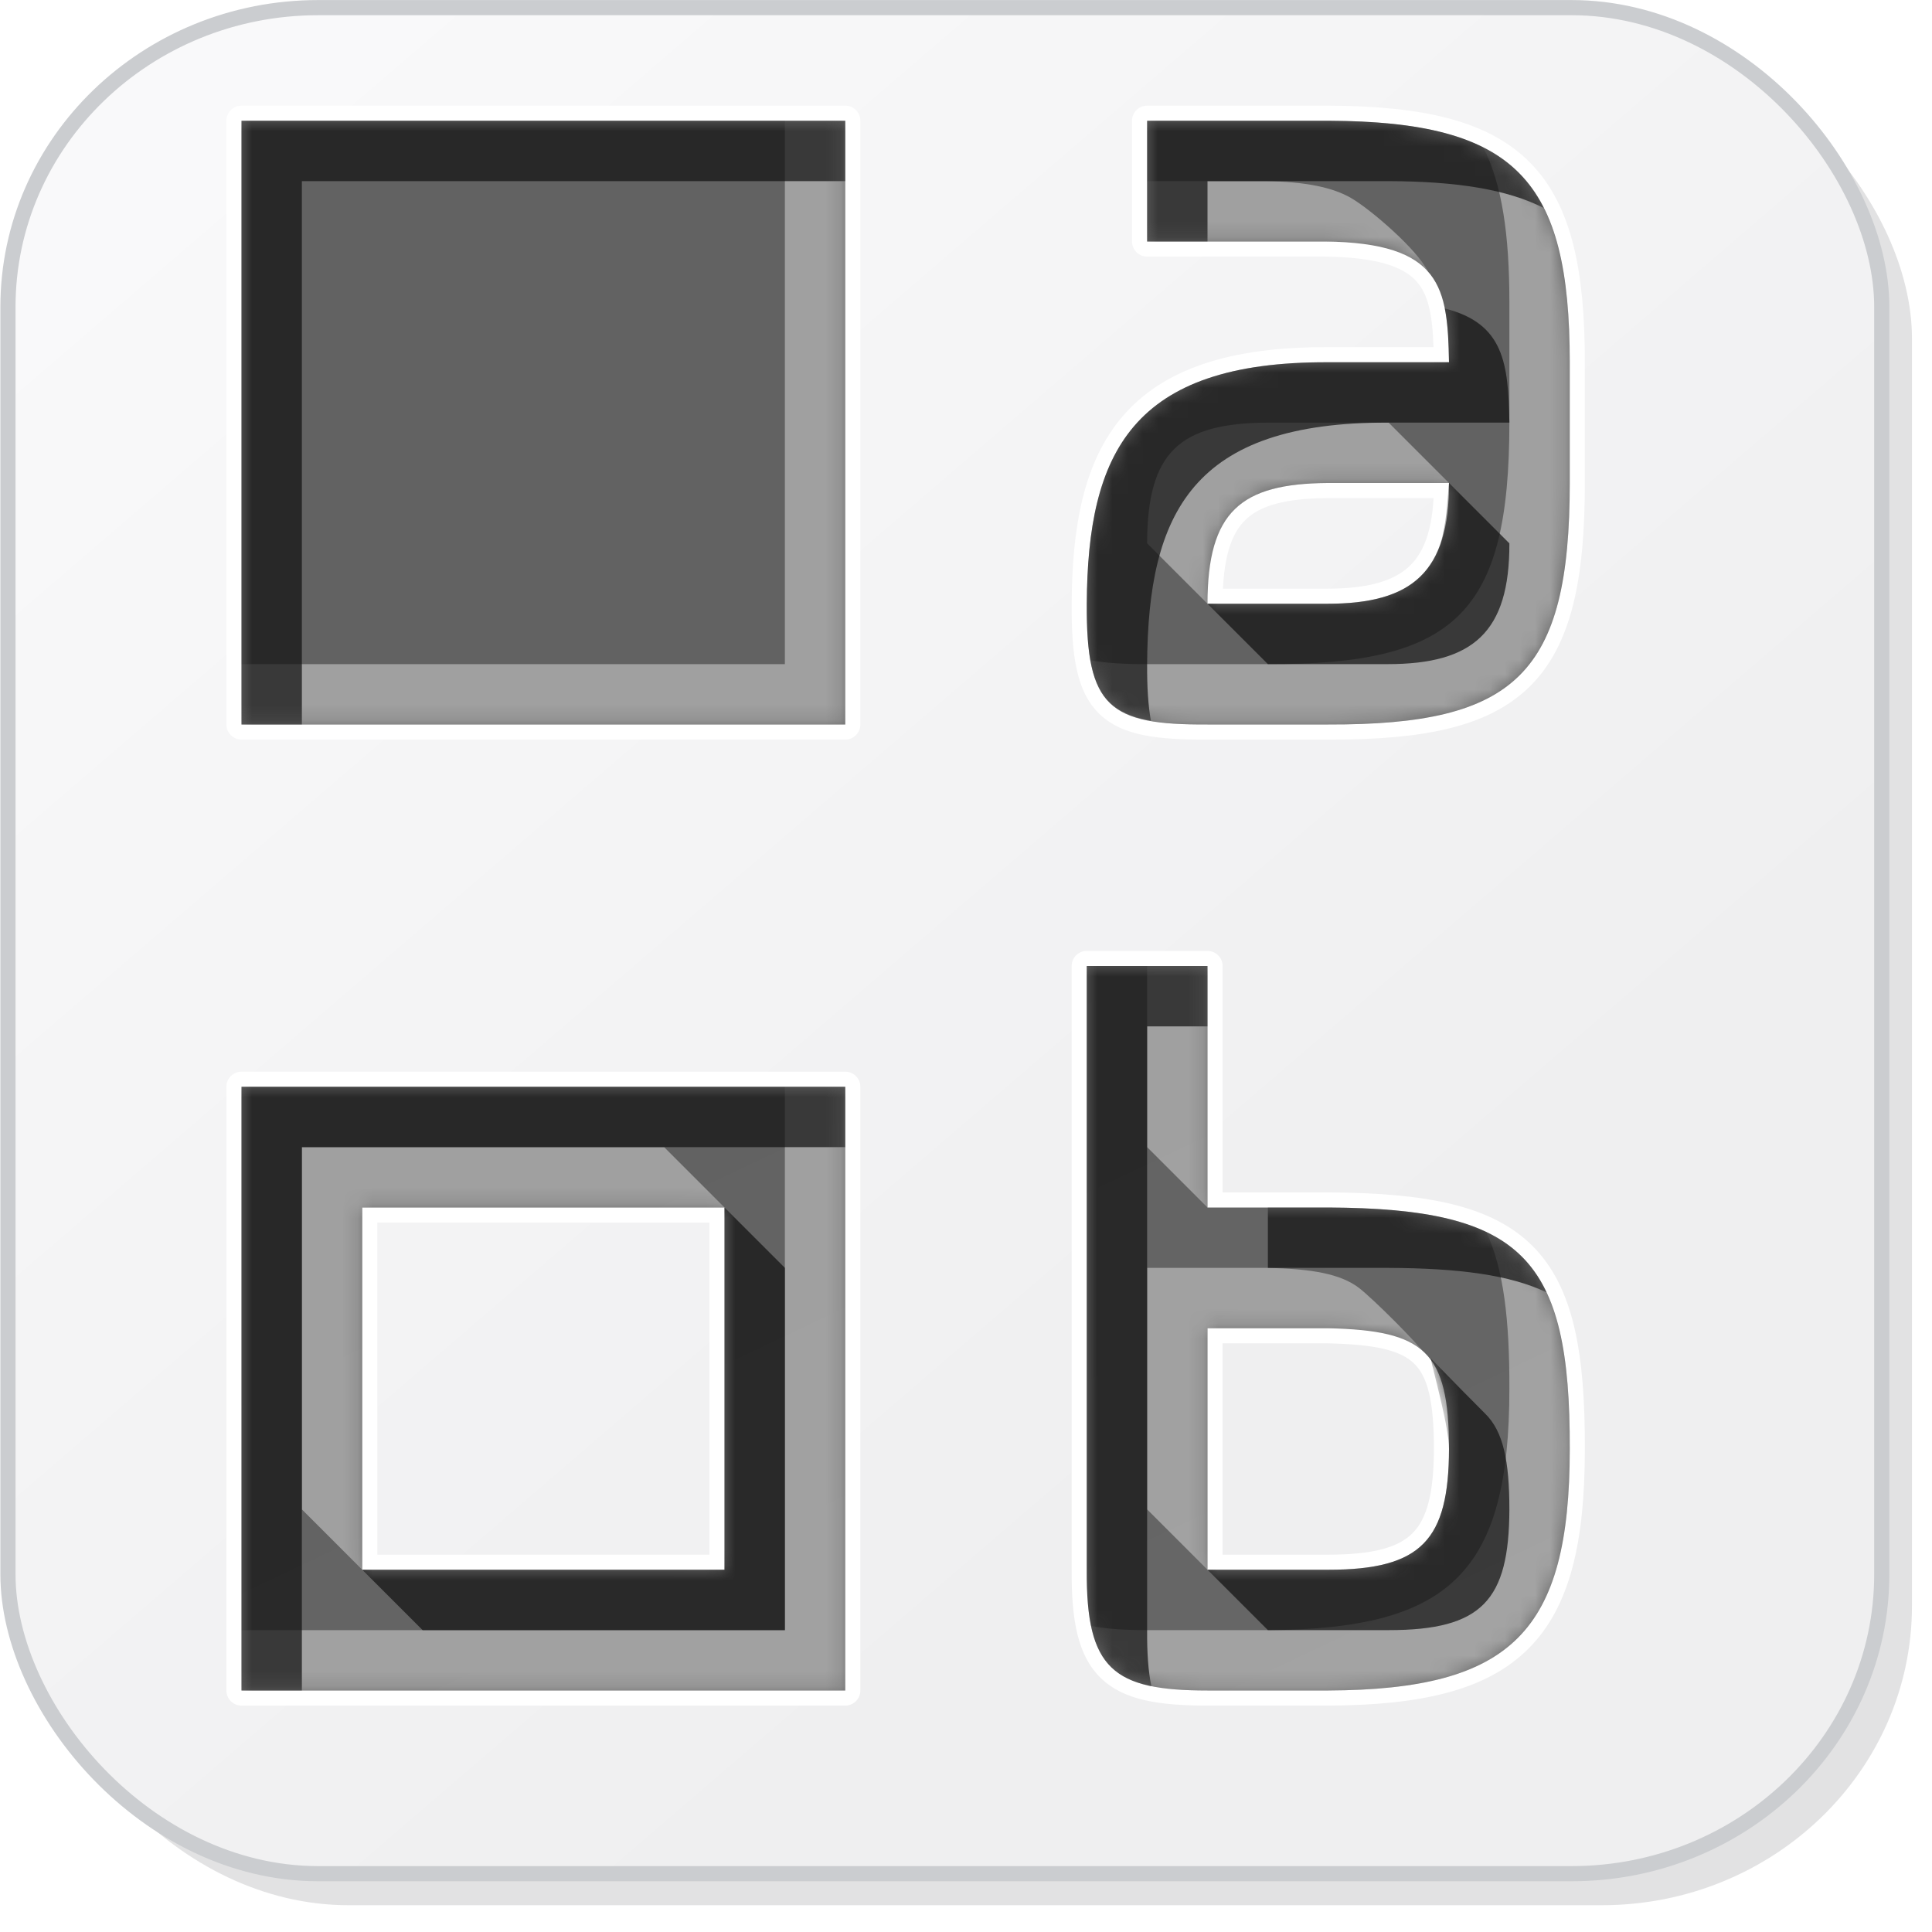<?xml version="1.0" encoding="UTF-8" standalone="no"?>
<!-- Created with Inkscape (http://www.inkscape.org/) -->

<svg
   xmlns:dc="http://purl.org/dc/elements/1.1/"
   xmlns:cc="http://creativecommons.org/ns#"
   xmlns:rdf="http://www.w3.org/1999/02/22-rdf-syntax-ns#"
   xmlns:svg="http://www.w3.org/2000/svg"
   xmlns="http://www.w3.org/2000/svg"
   xmlns:xlink="http://www.w3.org/1999/xlink"
   xmlns:sodipodi="http://sodipodi.sourceforge.net/DTD/sodipodi-0.dtd"
   xmlns:inkscape="http://www.inkscape.org/namespaces/inkscape"
   width="128"
   height="128"
   id="svg2"
   version="1.1"
   inkscape:version="0.48.3.1 r9886"
   sodipodi:docname="polls.svg"
   inkscape:export-filename="polls_64.png"
   inkscape:export-xdpi="45"
   inkscape:export-ydpi="45">
  <defs
     id="defs4">
    <linearGradient
       id="linearGradient3843">
      <stop
         style="stop-color:#f9f9fa;stop-opacity:1;"
         offset="0"
         id="stop3845" />
      <stop
         style="stop-color:#efeff0;stop-opacity:1;"
         offset="1"
         id="stop3847" />
    </linearGradient>
    <filter
       inkscape:collect="always"
       id="filter3784">
      <feGaussianBlur
         inkscape:collect="always"
         stdDeviation="0.741"
         id="feGaussianBlur3786" />
    </filter>
    <filter
       inkscape:collect="always"
       id="filter3835"
       x="-0.119"
       width="1.238"
       y="-0.119"
       height="1.237">
      <feGaussianBlur
         inkscape:collect="always"
         stdDeviation="5.944"
         id="feGaussianBlur3837" />
    </filter>
    <filter
       inkscape:collect="always"
       id="filter3839">
      <feGaussianBlur
         inkscape:collect="always"
         stdDeviation="4.512"
         id="feGaussianBlur3841" />
    </filter>
    <linearGradient
       inkscape:collect="always"
       xlink:href="#linearGradient3843"
       id="linearGradient3849"
       x1="14.268"
       y1="932.537"
       x2="86.411"
       y2="1016.109"
       gradientUnits="userSpaceOnUse"
       gradientTransform="matrix(1.006,0,0,1.002,-0.712,-2.033)" />
    <mask
       maskUnits="userSpaceOnUse"
       id="mask3859">
      <rect
         ry="19.797"
         rx="20.428"
         y="925.126"
         x="1.232"
         height="123.393"
         width="123.393"
         id="rect3861"
         style="color:#000000;fill:#ffffff;fill-opacity:1;stroke:none;stroke-width:0.964;marker:none;visibility:visible;display:inline;overflow:visible;enable-background:accumulate" />
    </mask>
    <linearGradient
       inkscape:collect="always"
       xlink:href="#linearGradient3834-0-7-118-6-4-8-2-6-6-6-4-5"
       id="linearGradient3075-0"
       gradientUnits="userSpaceOnUse"
       gradientTransform="matrix(0.095,0.057,-0.08,0.07,290.892,-531.315)"
       x1="3017.386"
       y1="5459.185"
       x2="4127.663"
       y2="5845.358" />
    <linearGradient
       id="linearGradient3834-0-7-118-6-4-8-2-6-6-6-4-5">
      <stop
         style="stop-color:#626262;stop-opacity:1;"
         offset="0"
         id="stop3836-1-1-88-7-5-5-6-4-6-4-4-3" />
      <stop
         style="stop-color:#707070;stop-opacity:1;"
         offset="1"
         id="stop3838-0-6-22-3-8-6-6-4-9-7-7-3" />
    </linearGradient>
    <filter
       color-interpolation-filters="sRGB"
       inkscape:collect="always"
       id="filter3822-2-7-6-8-3-1-3-7-0-8-8">
      <feGaussianBlur
         inkscape:collect="always"
         stdDeviation="2.861"
         id="feGaussianBlur3824-4-8-9-4-4-7-8-1-9-3-7" />
    </filter>
    <linearGradient
       inkscape:collect="always"
       xlink:href="#linearGradient3834-0-7-118-6-4-8-2-6-6-6-4-5-1"
       id="linearGradient3075-0-5"
       gradientUnits="userSpaceOnUse"
       gradientTransform="matrix(0.125,0.081,-0.106,0.099,405.279,-786.959)"
       x1="3017.386"
       y1="5459.185"
       x2="4127.663"
       y2="5845.358" />
    <linearGradient
       id="linearGradient3834-0-7-118-6-4-8-2-6-6-6-4-5-1">
      <stop
         style="stop-color:#626262;stop-opacity:1;"
         offset="0"
         id="stop3836-1-1-88-7-5-5-6-4-6-4-4-3-3" />
      <stop
         style="stop-color:#707070;stop-opacity:1;"
         offset="1"
         id="stop3838-0-6-22-3-8-6-6-4-9-7-7-3-2" />
    </linearGradient>
    <linearGradient
       inkscape:collect="always"
       xlink:href="#linearGradient3834-0-7-118-6-4-8-2-6-6-6-4-5-1"
       id="linearGradient3101"
       gradientUnits="userSpaceOnUse"
       gradientTransform="matrix(0.125,0.081,-0.106,0.099,405.279,-722.959)"
       x1="3017.386"
       y1="5459.185"
       x2="4127.663"
       y2="5845.358" />
    <filter
       color-interpolation-filters="sRGB"
       inkscape:collect="always"
       id="filter3822-2-7-6-8-3-1-3-7-0-8-8-1">
      <feGaussianBlur
         inkscape:collect="always"
         stdDeviation="2.861"
         id="feGaussianBlur3824-4-8-9-4-4-7-8-1-9-3-7-5" />
    </filter>
    <filter
       color-interpolation-filters="sRGB"
       inkscape:collect="always"
       id="filter3822-9-6-4-3-9-8-7-5-5-2-0-1">
      <feGaussianBlur
         inkscape:collect="always"
         stdDeviation="2.861"
         id="feGaussianBlur3824-5-7-3-1-6-2-3-4-0-1-3-6" />
    </filter>
    <mask
       maskUnits="userSpaceOnUse"
       id="mask4054">
      <path
         id="path4056"
         d="m 16,8 0,40 40,0 0,-40 -40,0 z m 60,0 0,8 11.781,0 c 7.744,0.088 8.13,3.049 8.219,8 l -8,0 c -13.022,-0.054 -15.938,6 -16,16 -0.04,6.878 1.484,8.031 8,8 l 8,0 c 12.425,0.036 16,-3.344 16,-16 l 0,-8 C 104,11.933 100.464,8.044 88,8 L 76,8 z M 87.938,32 96,32 c 0.017,5.891 -2.409,8 -8.062,8 L 80,40 c 0.005,-6.12 2.209,-7.955 7.938,-8 z M 72,64 l 0,40 c -0.043,6.588 1.742,8 8,8 l 8,0 c 12.158,-0.053 16,-3.899 16,-16 0.042,-12.672 -3.128,-15.938 -16,-16 l -8,0 0,-16 -8,0 z m -56,8 0,40 40,0 0,-40 -40,0 z m 8,8 24,0 0,24 -24,0 0,-24 z m 56,8 8,0 c 6.369,0.144 8,1.523 8,8 -0.019,6.026 -1.804,8 -8,8 l -8,0 0,-16 z"
         style="color:#000000;fill:#ffffff;fill-opacity:1;fill-rule:nonzero;stroke:none;stroke-width:9.363;marker:none;visibility:visible;display:inline;overflow:visible;enable-background:accumulate"
         inkscape:connector-curvature="0" />
    </mask>
  </defs>
  <sodipodi:namedview
     id="base"
     pagecolor="#ffffff"
     bordercolor="#666666"
     borderopacity="1.0"
     inkscape:pageopacity="0"
     inkscape:pageshadow="2"
     inkscape:zoom="1.4142136"
     inkscape:cx="38.215033"
     inkscape:cy="115.71916"
     inkscape:document-units="px"
     inkscape:current-layer="layer3"
     showgrid="true"
     inkscape:window-width="1440"
     inkscape:window-height="847"
     inkscape:window-x="0"
     inkscape:window-y="31"
     inkscape:window-maximized="1"
     showguides="true"
     inkscape:guide-bbox="true"
     inkscape:snap-global="false">
    <inkscape:grid
       type="xygrid"
       id="grid3901"
       empspacing="4"
       visible="true"
       enabled="false"
       snapvisiblegridlinesonly="true"
       dotted="false"
       spacingx="4px"
       spacingy="4px"
       color="#ff00bf"
       opacity="0.125"
       empcolor="#ff00cb"
       empopacity="0.251" />
    <sodipodi:guide
       orientation="0,1"
       position="82.075,122.481"
       id="guide3803" />
    <sodipodi:guide
       orientation="1,0"
       position="5.5,70.963"
       id="guide3805" />
    <sodipodi:guide
       orientation="1,0"
       position="120,22.728"
       id="guide3807" />
    <sodipodi:guide
       orientation="0,1"
       position="-33.335,8"
       id="guide3811" />
    <inkscape:grid
       type="xygrid"
       id="grid3852"
       empspacing="4"
       visible="true"
       enabled="true"
       snapvisiblegridlinesonly="true"
       spacingx="8px"
       spacingy="8px" />
  </sodipodi:namedview>
  <g
     inkscape:label="base"
     inkscape:groupmode="layer"
     id="layer1"
     transform="translate(0,-924.362)"
     style="display:inline"
     sodipodi:insensitive="true">
    <rect
       ry="19.797"
       rx="20.428"
       y="927.126"
       x="3.232"
       height="123.393"
       width="123.393"
       id="rect3766"
       style="color:#000000;fill:#252628;fill-opacity:0.129;stroke:none;stroke-width:0.964;marker:none;visibility:visible;display:inline;overflow:visible;filter:url(#filter3784);enable-background:accumulate"
       transform="matrix(1.006,0,0,1.002,-0.712,-2.033)" />
    <rect
       style="color:#000000;fill:url(#linearGradient3849);fill-opacity:1;stroke:none;stroke-width:0.964;marker:none;visibility:visible;display:inline;overflow:visible;enable-background:accumulate"
       id="rect2985"
       width="124.145"
       height="123.63"
       x="0.527"
       y="924.868"
       rx="20.552"
       ry="19.835" />
    <g
       id="g3853"
       mask="url(#mask3859)"
       transform="matrix(1.006,0,0,1.002,-0.712,-2.033)">
      <path
         sodipodi:nodetypes="csssscccsssscc"
         inkscape:connector-curvature="0"
         id="rect3788"
         transform="translate(0,924.362)"
         d="m 111.312,2 c 1.064,2.397 2.031,5.05 1.656,7.812 l -10,73.812 c -1.472,10.868 -9.195,18.236 -20.406,19.781 l -72.531,10 C 7.534,113.751 5.1,112.934 2.875,112.125 c 0.771,1.763 1.762,3.389 3,4.844 0.011,0.01 0.02,0.022 0.031,0.031 3.624,3.201 8.436,5.156 13.75,5.156 l 82.531,0 c 11.317,0 20.438,-8.814 20.438,-19.781 l 0,-83.812 c 0,-4.877 -1.81,-9.314 -4.812,-12.75 C 115.93,4.182 113.729,2.867 111.312,2 z"
         style="color:#000000;fill:#c9c9cf;fill-opacity:0.254;stroke:none;stroke-width:0.964;marker:none;visibility:visible;display:inline;overflow:visible;filter:url(#filter3835);enable-background:accumulate" />
      <path
         sodipodi:nodetypes="sssccsssscccss"
         inkscape:connector-curvature="0"
         id="rect3796"
         transform="translate(0,924.362)"
         d="m 23.656,2.75 c -11.317,0 -20.438,8.845 -20.438,19.812 l 0,83.812 c 0,4.851 1.778,9.26 4.75,12.688 1.85,1.618 4,2.904 6.375,3.781 -0.721,-2.023 -1.488,-4.234 -1.125,-6.469 l 12,-73.812 C 26.979,31.737 34.451,24.339 45.656,22.75 l 70.531,-10 c 2.556,-0.362 5.046,0.494 7.312,1.344 -0.824,-2.322 -2.061,-4.444 -3.656,-6.281 -0.028,-0.025 -0.066,-0.038 -0.094,-0.062 -3.603,-3.111 -8.34,-5 -13.562,-5 z"
         style="color:#000000;fill:#ffffff;fill-opacity:1;stroke:none;stroke-width:0.964;marker:none;visibility:visible;display:inline;overflow:visible;filter:url(#filter3839);enable-background:accumulate" />
    </g>
    <rect
       ry="19.835"
       rx="20.552"
       y="924.868"
       x="0.527"
       height="123.63"
       width="124.145"
       id="rect3851"
       style="color:#000000;fill:none;stroke:#cbcdd0;stroke-width:1.004;stroke-linecap:round;stroke-linejoin:round;stroke-miterlimit:4;stroke-opacity:1;stroke-dasharray:none;stroke-dashoffset:0;marker:none;visibility:visible;display:inline;overflow:visible;enable-background:accumulate" />
  </g>
  <g
     inkscape:groupmode="layer"
     id="layer2"
     inkscape:label="outline"
     style="display:inline">
    <path
       id="path4070"
       d="M 16 8 L 16 48 L 56 48 L 56 8 L 16 8 z M 76 8 L 76 16 L 87.781 16 C 95.525 16.088 95.912 19.049 96 24 L 88 24 C 74.978 23.946 72.062 30 72 40 C 71.96 46.878 73.484 48.031 80 48 L 88 48 C 100.425 48.036 104 44.656 104 32 L 104 24 C 104 11.933 100.464 8.044 88 8 L 76 8 z M 87.938 32 L 96 32 C 96.017 37.891 93.591 40 87.938 40 L 80 40 C 80.005 33.88 82.209 32.045 87.938 32 z M 72 64 L 72 104 C 71.957 110.588 73.742 112 80 112 L 88 112 C 100.158 111.947 104 108.101 104 96 C 104.041 83.328 100.872 80.062 88 80 L 80 80 L 80 64 L 72 64 z M 16 72 L 16 112 L 56 112 L 56 72 L 16 72 z M 24 80 L 48 80 L 48 104 L 24 104 L 24 80 z M 80 88 L 88 88 C 94.369 88.144 96 89.523 96 96 C 95.981 102.026 94.196 104 88 104 L 80 104 L 80 88 z "
       style="display:inline;color:#000000;fill:none;fill-opacity:1;fill-rule:nonzero;stroke:#ffffff;stroke-width:2;marker:none;visibility:visible;overflow:visible;enable-background:accumulate;stroke-linecap:round;stroke-linejoin:round;stroke-miterlimit:4;stroke-opacity:1;stroke-dasharray:none;stroke-dashoffset:0" />
  </g>
  <g
     inkscape:groupmode="layer"
     id="layer3"
     inkscape:label="icon"
     style="display:inline">
    <path
       style="color:#000000;fill:url(#linearGradient3075-0-5);fill-opacity:1;fill-rule:nonzero;stroke:none;stroke-width:9.363;marker:none;visibility:visible;display:inline;overflow:visible;enable-background:accumulate"
       d="M 16 8 L 16 48 L 56 48 L 56 8 L 16 8 z M 76 8 L 76 16 L 87.781 16 C 95.525 16.088 95.912 19.049 96 24 L 88 24 C 74.978 23.946 72.062 30 72 40 C 71.96 46.878 73.484 48.031 80 48 L 88 48 C 100.425 48.036 104 44.656 104 32 L 104 24 C 104 11.933 100.464 8.044 88 8 L 76 8 z M 87.938 32 L 96 32 C 96.017 37.891 93.591 40 87.938 40 L 80 40 C 80.005 33.88 82.209 32.045 87.938 32 z M 72 64 L 72 104 C 71.957 110.588 73.742 112 80 112 L 88 112 C 100.158 111.947 104 108.101 104 96 C 104.041 83.328 100.872 80.062 88 80 L 80 80 L 80 64 L 72 64 z M 16 72 L 16 112 L 56 112 L 56 72 L 16 72 z M 24 80 L 48 80 L 48 104 L 24 104 L 24 80 z M 80 88 L 88 88 C 94.369 88.144 96 89.523 96 96 C 95.981 102.026 94.196 104 88 104 L 80 104 L 80 88 z "
       id="rect3072" />
    <g
       id="g4044"
       mask="url(#mask4054)">
      <path
         sodipodi:nodetypes="ccccccccsscccccsscccccsccccccccccccccccccccccccccccccccscscccccccccscc"
         inkscape:connector-curvature="0"
         id="path4001"
         d="m 52,8 0,36 -36,0 0,4 40,0 0,-40 z M 98.281,9.781 C 99.514,12.224 100,15.55 100,20 l 0,8 c 0,12.656 -3.575,16.036 -16,16 l -8,0 c -1.51,0.007 -2.734,-0.074 -3.75,-0.25 0.638,3.558 2.675,4.274 7.75,4.25 l 8,0 c 12.425,0.036 16,-3.344 16,-16 l 0,-8 C 104,16.312 102.546,11.951 98.281,9.781 z M 76,12 l 0,4 11.781,0 c 1.62,0.018 5.772,1.707 6.812,1.969 C 93.895,16.529 90.816,13.873 89.506,13.115 88.295,12.416 86.488,12.031 83.781,12 z m 7.938,16 C 78.209,28.045 76.005,29.88 76,36 l 4,4 0.5,-4 c 0.93,-2.952 3.231,-3.967 7.438,-4 L 96,32 92,28 z M 76,64 l 0,12 4,4 0,-16 z m -24,8 0,36 -36,0 0,4 40,0 0,-40 z m -32,4 0,24 4,4 0,-24 24,0 -4,-4 z m 78.469,5.625 C 99.609,84.042 100.015,87.403 100,92 c 0,12.101 -3.842,15.947 -16,16 l -8,0 c -1.477,0 -2.705,-0.074 -3.719,-0.281 C 72.994,111.147 75.161,112 80,112 l 8,0 c 12.158,-0.053 16,-3.899 16,-16 0.026,-8.078 -1.266,-12.335 -5.531,-14.375 z M 76,84 l 0,16 4,4 0,-16 8,0 c 1.49,0.034 5.708,1.844 6.719,2.062 C 93.794,88.84 90.914,86.006 90.054,85.342 88.825,84.392 86.906,84.066 84,84 z"
         style="color:#000000;fill:#ffffff;fill-opacity:0.394;fill-rule:nonzero;stroke:none;stroke-width:0.963;marker:none;visibility:visible;display:inline;overflow:visible;filter:url(#filter3822-2-7-6-8-3-1-3-7-0-8-8-1);enable-background:accumulate" />
      <path
         sodipodi:nodetypes="cccccccccccccccccccccccccsccscccccccccccccccccccccccccccccccccsccscsc"
         inkscape:connector-curvature="0"
         id="path4029"
         d="m 16,8 0,40 4,0 0,-36 36,0 0,-4 z m 60,0 0,8 4,0 0,-4 12,0 c 4.523,0.016 7.852,0.546 10.281,1.781 C 100.172,9.6 95.867,8.028 88,8 z M 95.719,20.438 C 95.929,21.472 95.976,22.654 96,24 l -8,0 c -13.022,-0.054 -15.938,6 -16,16 -0.031,5.285 0.879,7.165 4.25,7.75 C 76.069,46.74 75.991,45.521 76,44 76.062,34 78.978,27.946 92,28 l 8,0 C 99.93,24.085 99.653,21.427 95.719,20.438 z M 95.438,36 c -0.997,2.882 -3.384,4 -7.5,4 L 80,40 l 4,4 7.938,0 c 5.654,0 8.08,-2.109 8.062,-8 l -4,-4 c -0.127,1.333 -0.16,2.667 -0.562,4 z M 72,64 l 0,40 c -0.033,5.033 1.001,7.049 4.281,7.719 C 76.072,110.713 75.99,109.494 76,108 l 0,-40 4,0 0,-4 z m -56,8 0,40 4,0 0,-36 36,0 0,-4 z m 68,8 0,4 8,0 c 4.666,0.023 8.043,0.465 10.469,1.625 C 100.466,81.379 96.202,80.04 88,80 z m -36,0 0,24 -24,0 4,4 24,0 0,-24 z m 46.785,9.989 C 94.984,90.973 96,94.546 96,96 c -0.019,6.026 -1.804,8 -8,8 l -8,0 4,4 8,0 c 6.196,0 7.981,-1.974 8,-8 0,-3.21 -0.406,-5.159 -1.59,-6.329 -0.646,-0.638 -2.324,-2.347 -3.626,-3.683 z"
         style="color:#000000;fill:#141414;fill-opacity:0.732;fill-rule:nonzero;stroke:none;stroke-width:0.963;marker:none;visibility:visible;display:inline;overflow:visible;filter:url(#filter3822-9-6-4-3-9-8-7-5-5-2-0-1);enable-background:accumulate" />
    </g>
  </g>
</svg>
